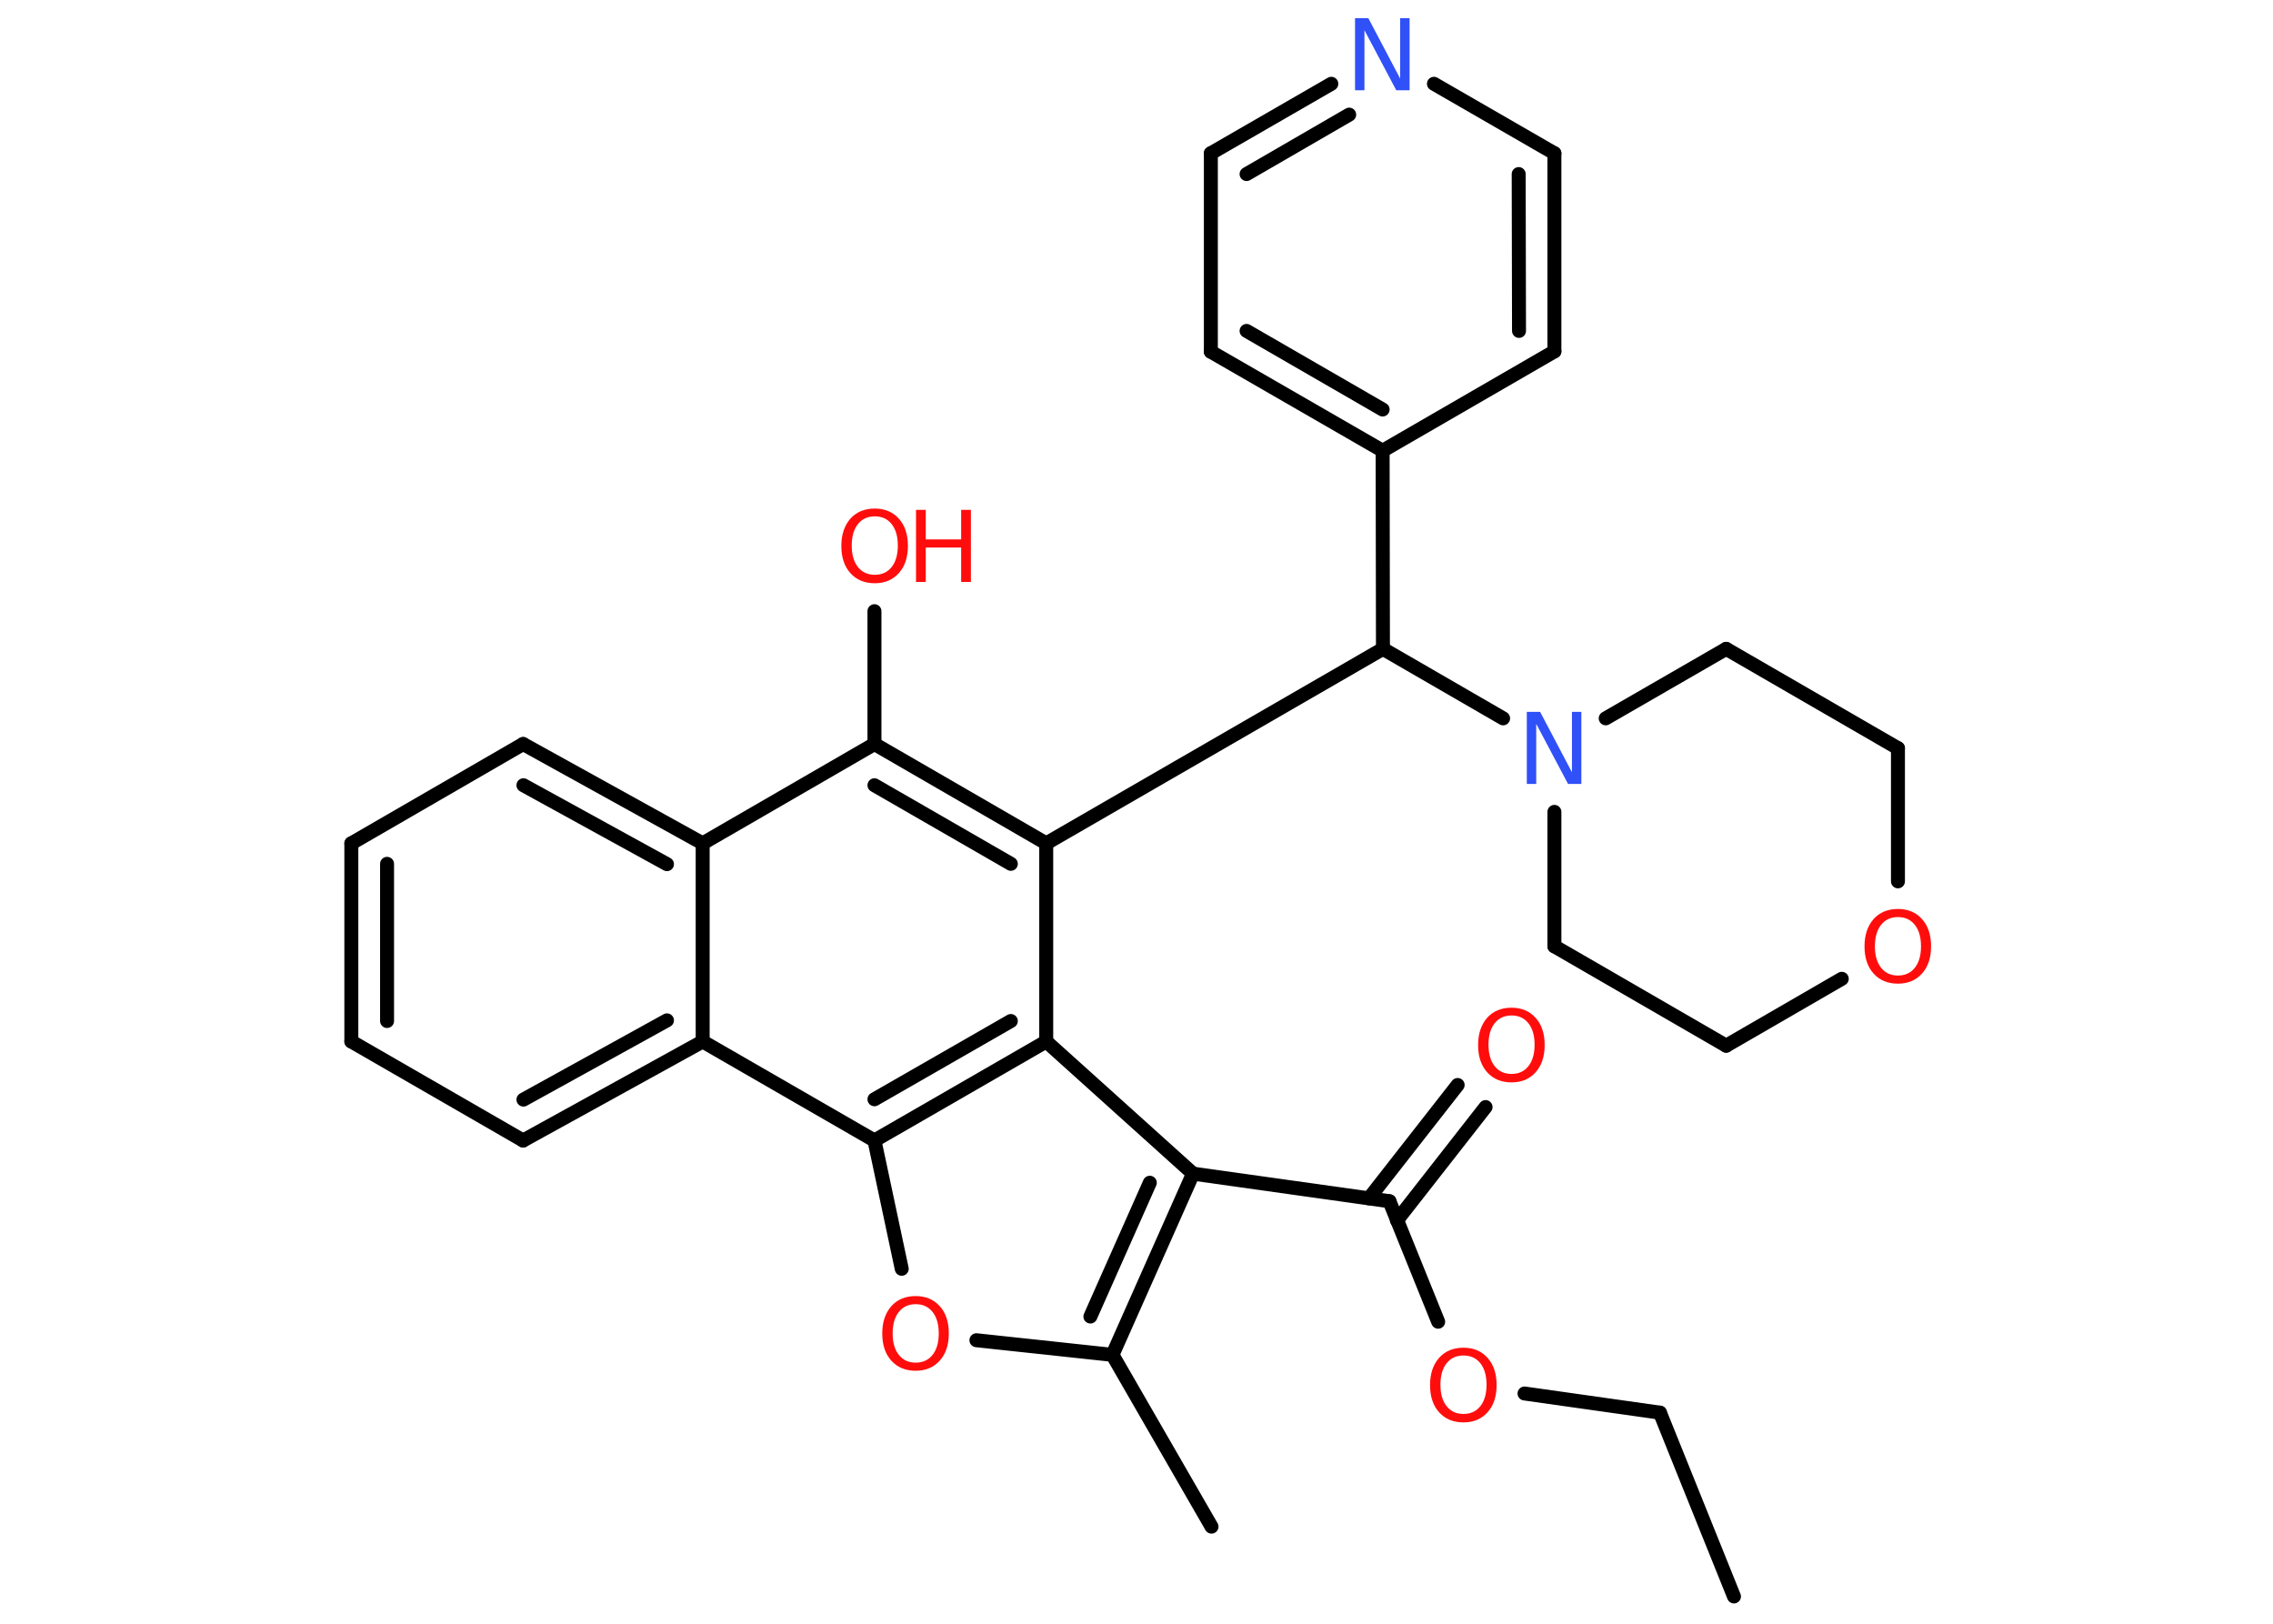 <?xml version='1.0' encoding='UTF-8'?>
<!DOCTYPE svg PUBLIC "-//W3C//DTD SVG 1.1//EN" "http://www.w3.org/Graphics/SVG/1.1/DTD/svg11.dtd">
<svg version='1.2' xmlns='http://www.w3.org/2000/svg' xmlns:xlink='http://www.w3.org/1999/xlink' width='70.0mm' height='50.0mm' viewBox='0 0 70.0 50.0'>
  <desc>Generated by the Chemistry Development Kit (http://github.com/cdk)</desc>
  <g stroke-linecap='round' stroke-linejoin='round' stroke='#000000' stroke-width='.43' fill='#FF0D0D'>
    <rect x='.0' y='.0' width='70.0' height='50.0' fill='#FFFFFF' stroke='none'/>
    <g id='mol1' class='mol'>
      <line id='mol1bnd1' class='bond' x1='53.4' y1='49.16' x2='51.12' y2='43.5'/>
      <line id='mol1bnd2' class='bond' x1='51.12' y1='43.5' x2='46.95' y2='42.91'/>
      <line id='mol1bnd3' class='bond' x1='44.29' y1='40.7' x2='42.79' y2='36.99'/>
      <g id='mol1bnd4' class='bond'>
        <line x1='42.16' y1='36.9' x2='44.89' y2='33.41'/>
        <line x1='43.02' y1='37.58' x2='45.75' y2='34.09'/>
      </g>
      <line id='mol1bnd5' class='bond' x1='42.79' y1='36.99' x2='36.74' y2='36.14'/>
      <g id='mol1bnd6' class='bond'>
        <line x1='34.26' y1='41.72' x2='36.74' y2='36.14'/>
        <line x1='33.58' y1='40.54' x2='35.41' y2='36.42'/>
      </g>
      <line id='mol1bnd7' class='bond' x1='34.26' y1='41.72' x2='37.31' y2='47.01'/>
      <line id='mol1bnd8' class='bond' x1='34.26' y1='41.72' x2='30.07' y2='41.27'/>
      <line id='mol1bnd9' class='bond' x1='27.77' y1='39.07' x2='26.93' y2='35.12'/>
      <g id='mol1bnd10' class='bond'>
        <line x1='26.93' y1='35.12' x2='32.22' y2='32.07'/>
        <line x1='26.93' y1='33.85' x2='31.13' y2='31.44'/>
      </g>
      <line id='mol1bnd11' class='bond' x1='36.74' y1='36.14' x2='32.22' y2='32.07'/>
      <line id='mol1bnd12' class='bond' x1='32.22' y1='32.07' x2='32.22' y2='25.97'/>
      <line id='mol1bnd13' class='bond' x1='32.22' y1='25.97' x2='42.59' y2='19.98'/>
      <line id='mol1bnd14' class='bond' x1='42.59' y1='19.98' x2='42.58' y2='13.88'/>
      <g id='mol1bnd15' class='bond'>
        <line x1='37.29' y1='10.83' x2='42.58' y2='13.88'/>
        <line x1='38.39' y1='10.19' x2='42.58' y2='12.61'/>
      </g>
      <line id='mol1bnd16' class='bond' x1='37.29' y1='10.83' x2='37.29' y2='4.72'/>
      <g id='mol1bnd17' class='bond'>
        <line x1='41.0' y1='2.58' x2='37.29' y2='4.72'/>
        <line x1='41.55' y1='3.53' x2='38.39' y2='5.36'/>
      </g>
      <line id='mol1bnd18' class='bond' x1='44.16' y1='2.58' x2='47.87' y2='4.72'/>
      <g id='mol1bnd19' class='bond'>
        <line x1='47.87' y1='10.82' x2='47.87' y2='4.72'/>
        <line x1='46.78' y1='10.19' x2='46.77' y2='5.36'/>
      </g>
      <line id='mol1bnd20' class='bond' x1='42.58' y1='13.88' x2='47.87' y2='10.82'/>
      <line id='mol1bnd21' class='bond' x1='42.59' y1='19.98' x2='46.29' y2='22.12'/>
      <line id='mol1bnd22' class='bond' x1='49.45' y1='22.12' x2='53.16' y2='19.98'/>
      <line id='mol1bnd23' class='bond' x1='53.16' y1='19.98' x2='58.45' y2='23.04'/>
      <line id='mol1bnd24' class='bond' x1='58.45' y1='23.04' x2='58.45' y2='27.14'/>
      <line id='mol1bnd25' class='bond' x1='56.72' y1='30.14' x2='53.16' y2='32.2'/>
      <line id='mol1bnd26' class='bond' x1='53.16' y1='32.2' x2='47.87' y2='29.14'/>
      <line id='mol1bnd27' class='bond' x1='47.87' y1='25.0' x2='47.87' y2='29.14'/>
      <g id='mol1bnd28' class='bond'>
        <line x1='32.22' y1='25.97' x2='26.93' y2='22.91'/>
        <line x1='31.13' y1='26.6' x2='26.93' y2='24.18'/>
      </g>
      <line id='mol1bnd29' class='bond' x1='26.93' y1='22.91' x2='26.93' y2='18.82'/>
      <line id='mol1bnd30' class='bond' x1='26.93' y1='22.91' x2='21.64' y2='25.97'/>
      <g id='mol1bnd31' class='bond'>
        <line x1='21.64' y1='25.97' x2='16.11' y2='22.91'/>
        <line x1='20.54' y1='26.61' x2='16.12' y2='24.18'/>
      </g>
      <line id='mol1bnd32' class='bond' x1='16.11' y1='22.91' x2='10.82' y2='25.97'/>
      <g id='mol1bnd33' class='bond'>
        <line x1='10.82' y1='25.97' x2='10.82' y2='32.07'/>
        <line x1='11.92' y1='26.6' x2='11.92' y2='31.44'/>
      </g>
      <line id='mol1bnd34' class='bond' x1='10.82' y1='32.07' x2='16.11' y2='35.12'/>
      <g id='mol1bnd35' class='bond'>
        <line x1='16.11' y1='35.12' x2='21.64' y2='32.07'/>
        <line x1='16.12' y1='33.86' x2='20.54' y2='31.42'/>
      </g>
      <line id='mol1bnd36' class='bond' x1='21.64' y1='25.97' x2='21.64' y2='32.07'/>
      <line id='mol1bnd37' class='bond' x1='26.93' y1='35.12' x2='21.64' y2='32.07'/>
      <path id='mol1atm3' class='atom' d='M45.07 41.74q-.33 .0 -.52 .24q-.19 .24 -.19 .66q.0 .42 .19 .66q.19 .24 .52 .24q.33 .0 .52 -.24q.19 -.24 .19 -.66q.0 -.42 -.19 -.66q-.19 -.24 -.52 -.24zM45.07 41.5q.46 .0 .74 .31q.28 .31 .28 .84q.0 .53 -.28 .84q-.28 .31 -.74 .31q-.47 .0 -.75 -.31q-.28 -.31 -.28 -.84q.0 -.52 .28 -.84q.28 -.31 .75 -.31z' stroke='none'/>
      <path id='mol1atm5' class='atom' d='M46.55 31.27q-.33 .0 -.52 .24q-.19 .24 -.19 .66q.0 .42 .19 .66q.19 .24 .52 .24q.33 .0 .52 -.24q.19 -.24 .19 -.66q.0 -.42 -.19 -.66q-.19 -.24 -.52 -.24zM46.55 31.03q.46 .0 .74 .31q.28 .31 .28 .84q.0 .53 -.28 .84q-.28 .31 -.74 .31q-.47 .0 -.75 -.31q-.28 -.31 -.28 -.84q.0 -.52 .28 -.84q.28 -.31 .75 -.31z' stroke='none'/>
      <path id='mol1atm9' class='atom' d='M28.2 40.16q-.33 .0 -.52 .24q-.19 .24 -.19 .66q.0 .42 .19 .66q.19 .24 .52 .24q.33 .0 .52 -.24q.19 -.24 .19 -.66q.0 -.42 -.19 -.66q-.19 -.24 -.52 -.24zM28.2 39.91q.46 .0 .74 .31q.28 .31 .28 .84q.0 .53 -.28 .84q-.28 .31 -.74 .31q-.47 .0 -.75 -.31q-.28 -.31 -.28 -.84q.0 -.52 .28 -.84q.28 -.31 .75 -.31z' stroke='none'/>
      <path id='mol1atm17' class='atom' d='M41.74 .56h.4l.98 1.86v-1.86h.29v2.22h-.41l-.98 -1.85v1.85h-.29v-2.22z' stroke='none' fill='#3050F8'/>
      <path id='mol1atm20' class='atom' d='M47.03 21.92h.4l.98 1.86v-1.86h.29v2.22h-.41l-.98 -1.85v1.85h-.29v-2.22z' stroke='none' fill='#3050F8'/>
      <path id='mol1atm23' class='atom' d='M58.45 28.24q-.33 .0 -.52 .24q-.19 .24 -.19 .66q.0 .42 .19 .66q.19 .24 .52 .24q.33 .0 .52 -.24q.19 -.24 .19 -.66q.0 -.42 -.19 -.66q-.19 -.24 -.52 -.24zM58.45 27.99q.46 .0 .74 .31q.28 .31 .28 .84q.0 .53 -.28 .84q-.28 .31 -.74 .31q-.47 .0 -.75 -.31q-.28 -.31 -.28 -.84q.0 -.52 .28 -.84q.28 -.31 .75 -.31z' stroke='none'/>
      <g id='mol1atm27' class='atom'>
        <path d='M26.94 15.9q-.33 .0 -.52 .24q-.19 .24 -.19 .66q.0 .42 .19 .66q.19 .24 .52 .24q.33 .0 .52 -.24q.19 -.24 .19 -.66q.0 -.42 -.19 -.66q-.19 -.24 -.52 -.24zM26.94 15.66q.46 .0 .74 .31q.28 .31 .28 .84q.0 .53 -.28 .84q-.28 .31 -.74 .31q-.47 .0 -.75 -.31q-.28 -.31 -.28 -.84q.0 -.52 .28 -.84q.28 -.31 .75 -.31z' stroke='none'/>
        <path d='M28.21 15.7h.3v.91h1.09v-.91h.3v2.22h-.3v-1.06h-1.09v1.06h-.3v-2.22z' stroke='none'/>
      </g>
    </g>
  </g>
</svg>
